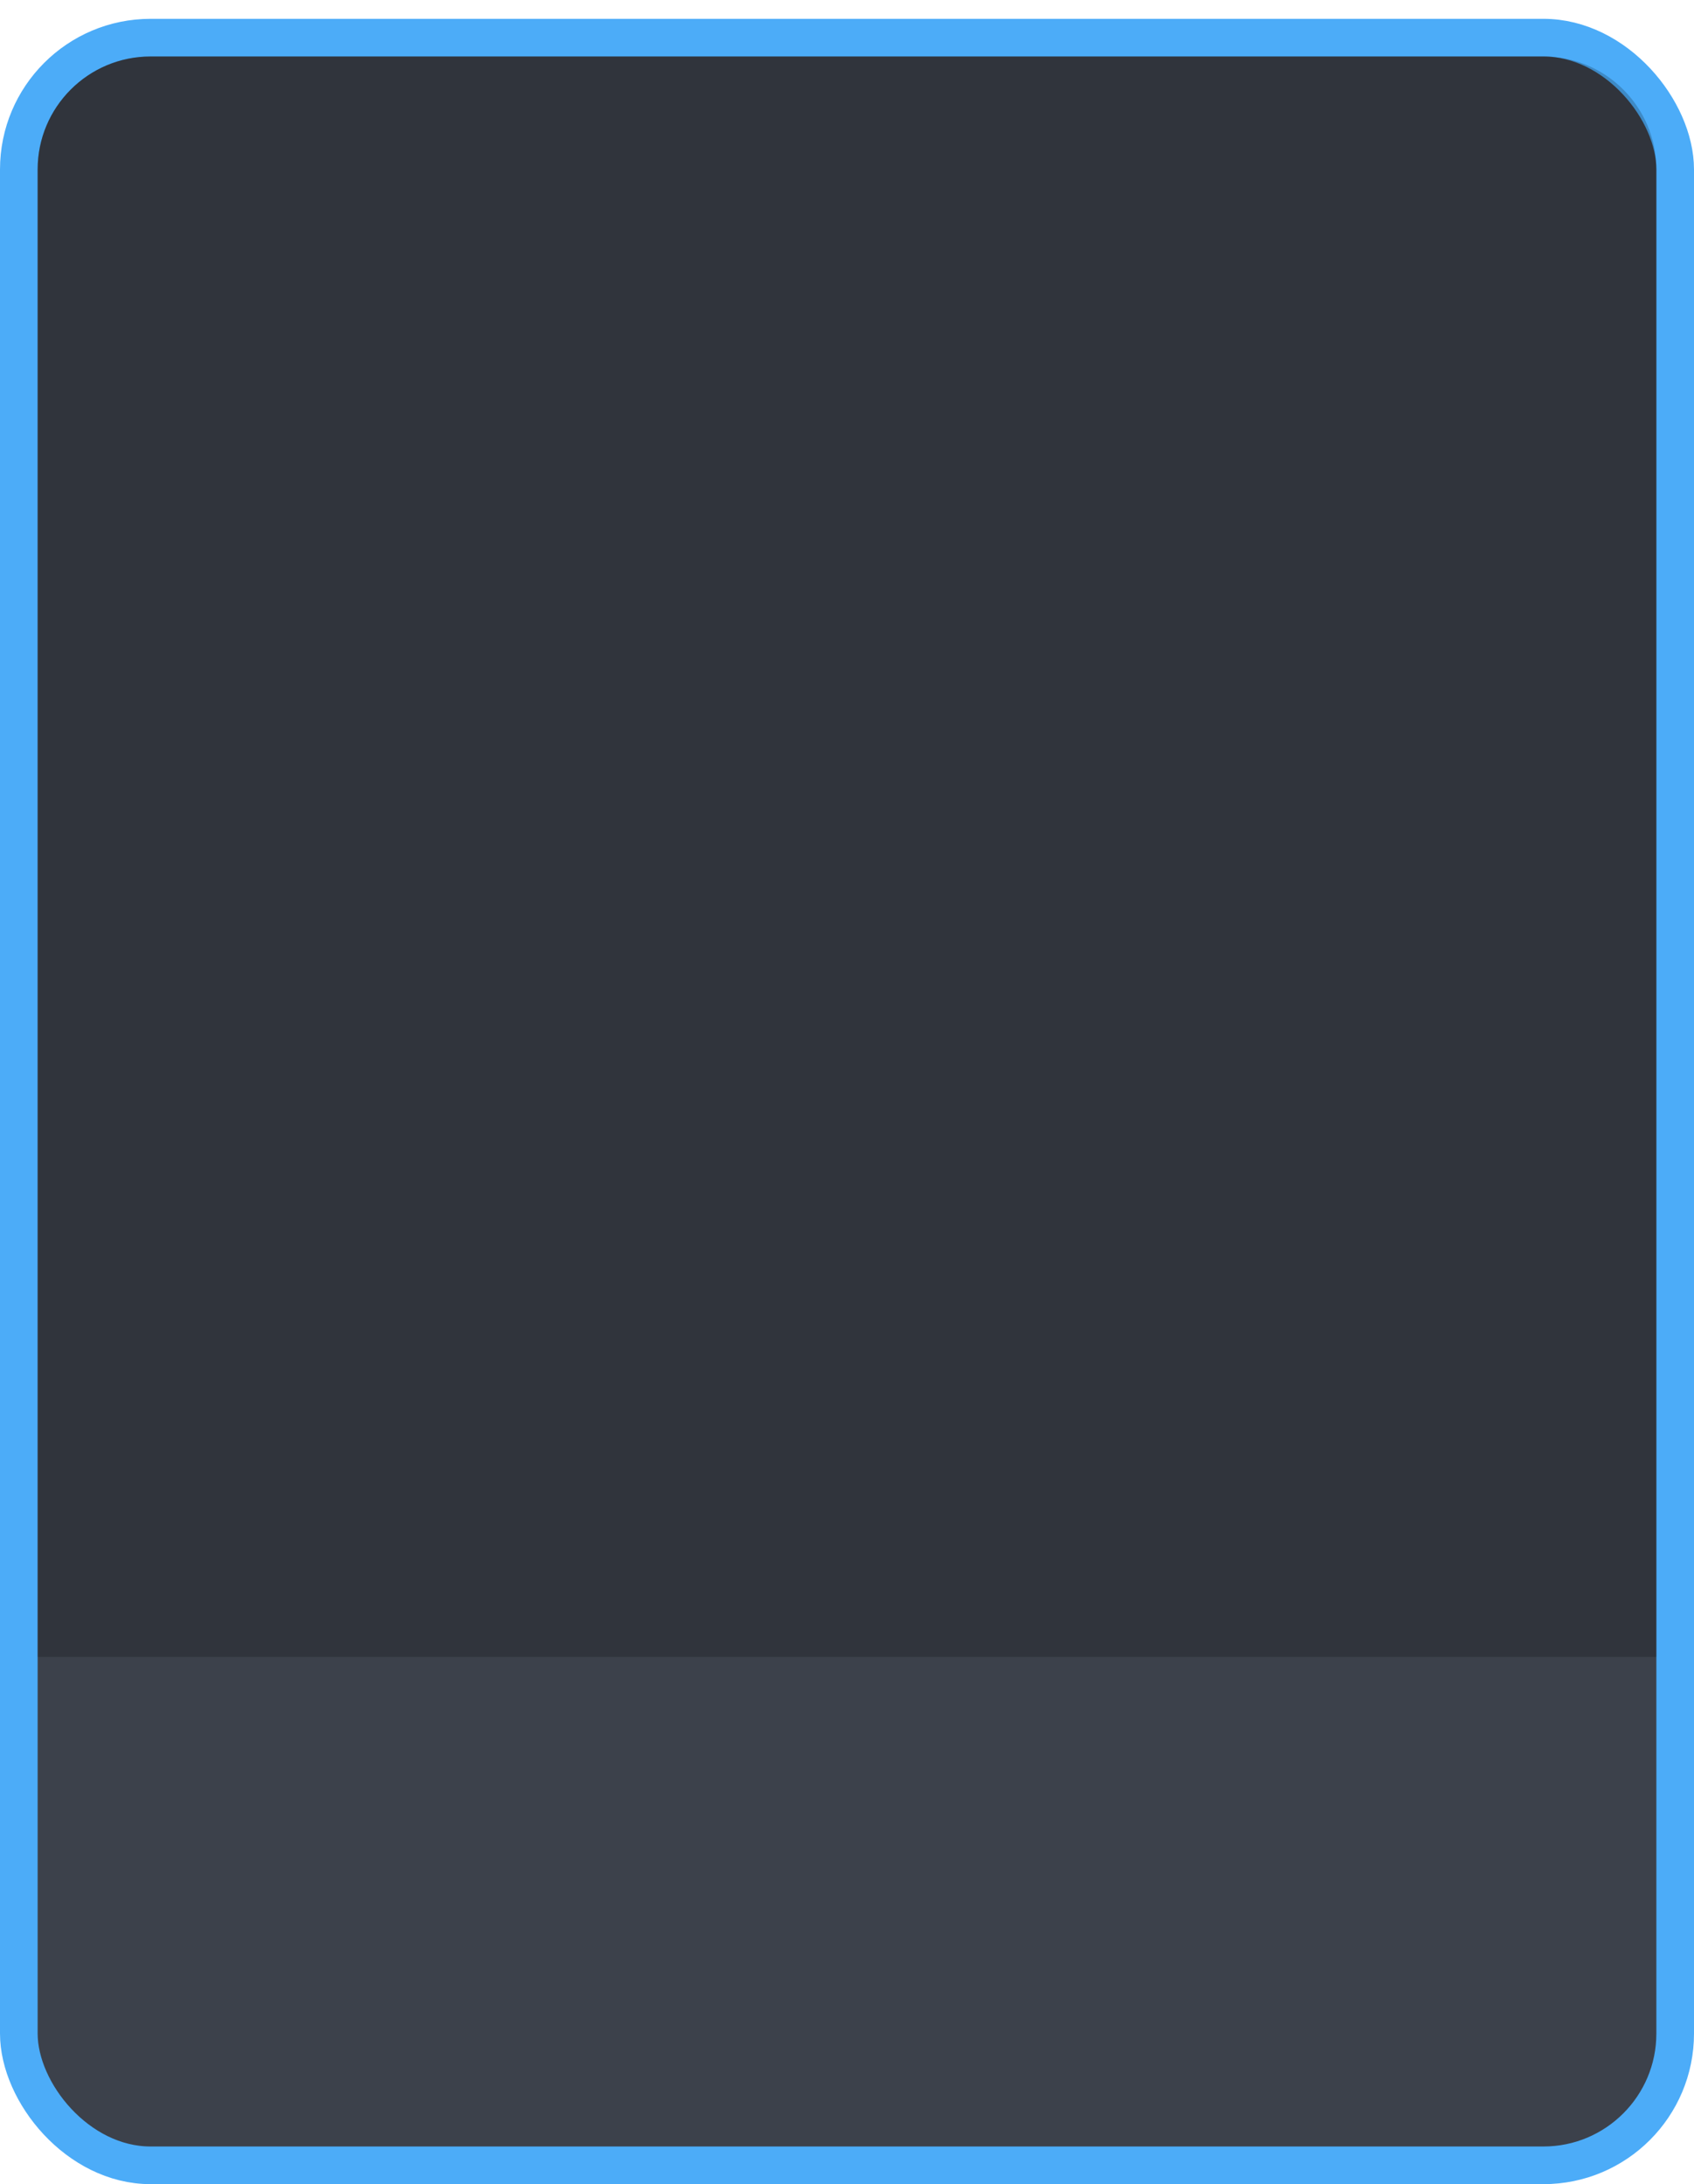 <svg width="90" height="116" viewBox="0 0 90 116" fill="none" xmlns="http://www.w3.org/2000/svg">
<rect x="1" y="2" width="88" height="113" rx="7" fill="#3C414B" stroke="#4CACF8" stroke-width="2"/>
<path d="M2 9C2 5.686 4.686 3 8 3H82C85.314 3 88 5.686 88 9V88H2V9Z" fill="black" fill-opacity="0.2"/>
</svg>
